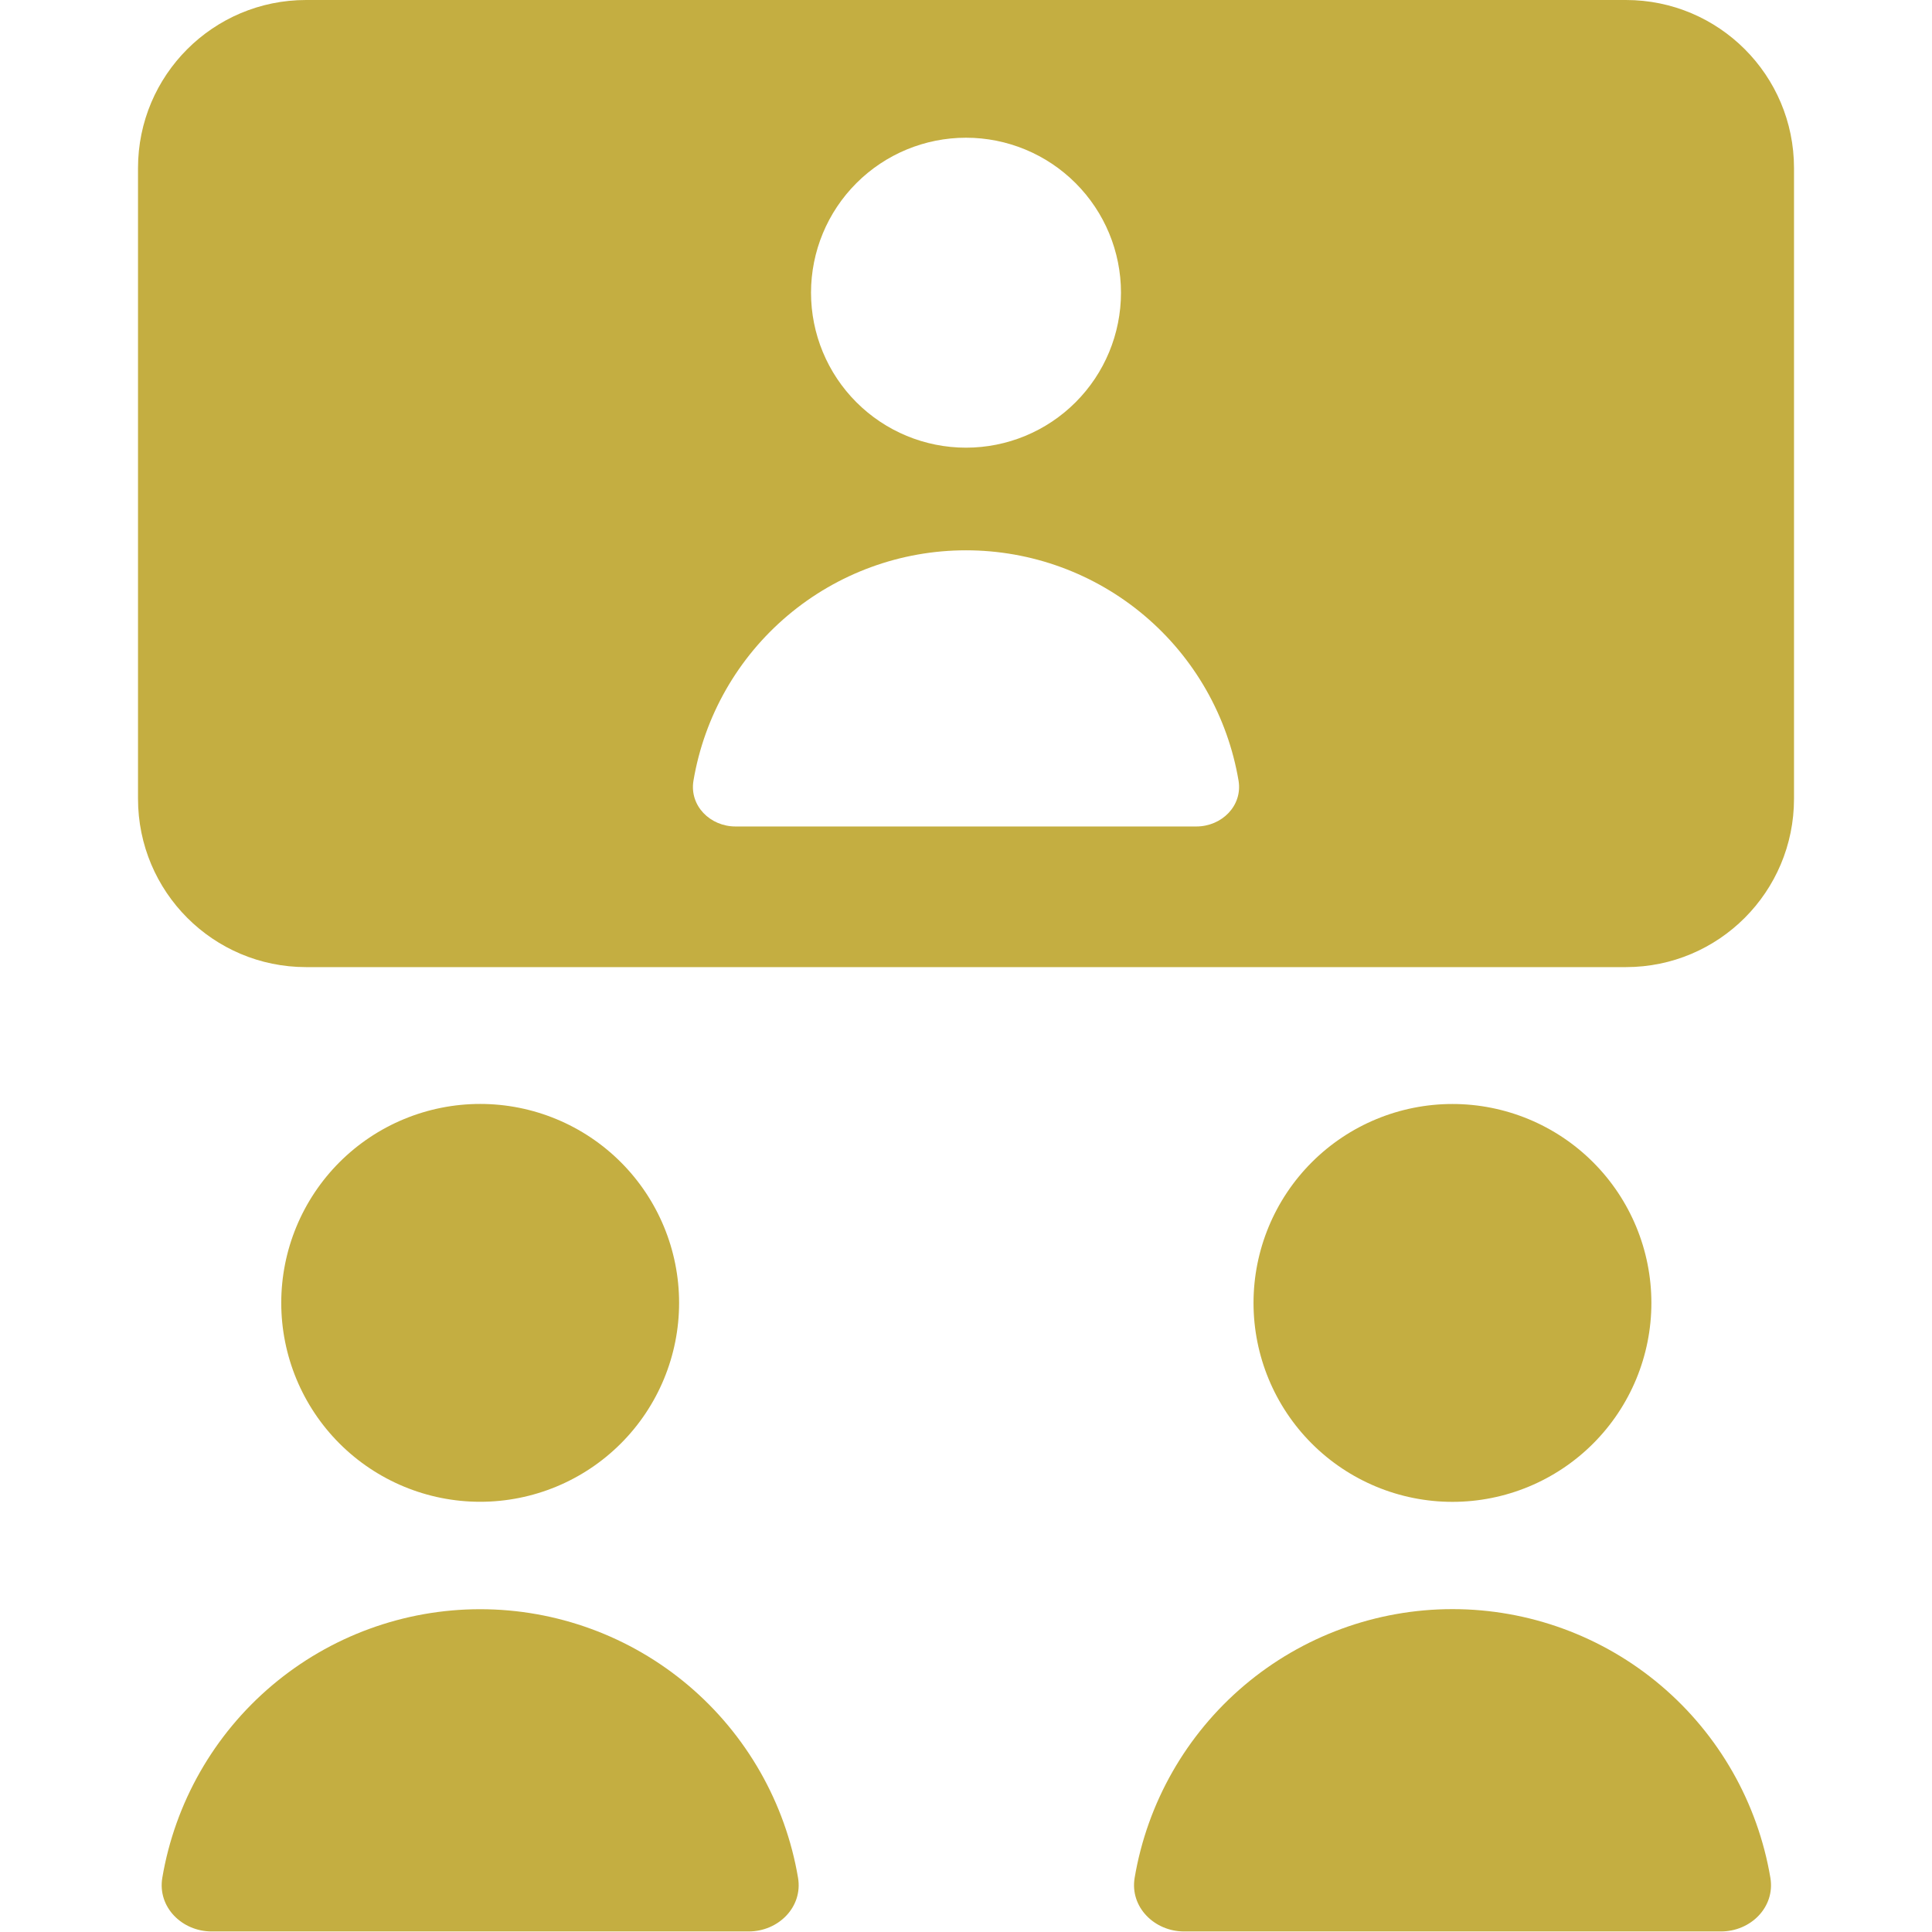 <svg width="106" height="106" viewBox="0 0 106 106" fill="none" xmlns="http://www.w3.org/2000/svg">
<path fill-rule="evenodd" clip-rule="evenodd" d="M16.794 0C11.698 0 7.572 4.126 7.572 9.222V43.823C7.572 48.927 11.698 53.061 16.794 53.061H89.207C94.302 53.061 98.429 48.927 98.429 43.823V9.222C98.429 4.126 94.302 0 89.207 0H16.794ZM37.259 71.482C37.259 74.376 36.109 77.153 34.062 79.199C32.016 81.246 29.239 82.396 26.345 82.396C23.45 82.396 20.674 81.246 18.627 79.199C16.581 77.153 15.431 74.376 15.431 71.482C15.431 68.587 16.581 65.811 18.627 63.764C20.674 61.718 23.45 60.568 26.345 60.568C29.239 60.568 32.016 61.718 34.062 63.764C36.109 65.811 37.259 68.587 37.259 71.482ZM79.689 82.4C82.584 82.4 85.36 81.25 87.407 79.203C89.454 77.156 90.604 74.38 90.604 71.486C90.604 68.591 89.454 65.815 87.407 63.768C85.36 61.721 82.584 60.571 79.689 60.571C76.795 60.571 74.019 61.721 71.972 63.768C69.925 65.815 68.775 68.591 68.775 71.486C68.775 74.38 69.925 77.156 71.972 79.203C74.019 81.25 76.795 82.4 79.689 82.4ZM26.341 88.29C22.161 88.291 18.117 89.772 14.925 92.471C11.733 95.169 9.6 98.911 8.904 103.032C8.639 104.637 9.987 105.97 11.615 105.97H41.075C42.703 105.97 44.051 104.637 43.786 103.032C43.089 98.909 40.955 95.167 37.762 92.468C34.568 89.769 30.522 88.289 26.341 88.29ZM62.252 103.032C62.947 98.909 65.081 95.166 68.273 92.466C71.466 89.766 75.512 88.285 79.693 88.285C83.874 88.285 87.92 89.766 91.113 92.466C94.306 95.166 96.439 98.909 97.134 103.032C97.399 104.637 96.051 105.97 94.423 105.97H64.963C63.343 105.97 61.987 104.637 62.252 103.032ZM61.503 16.059C61.503 18.314 60.607 20.477 59.012 22.071C57.418 23.666 55.255 24.562 53 24.562C50.745 24.562 48.582 23.666 46.988 22.071C45.393 20.477 44.497 18.314 44.497 16.059C44.497 13.804 45.393 11.641 46.988 10.047C48.582 8.452 50.745 7.556 53 7.556C55.255 7.556 57.418 8.452 59.012 10.047C60.607 11.641 61.503 13.804 61.503 16.059ZM38.047 42.832C38.644 39.298 40.473 36.089 43.211 33.776C45.948 31.462 49.416 30.193 53 30.193C56.584 30.193 60.052 31.462 62.79 33.776C65.527 36.089 67.356 39.298 67.954 42.832C68.181 44.21 67.03 45.345 65.637 45.345H40.356C38.963 45.345 37.819 44.21 38.047 42.832Z" fill="#C4AE41"/>
</svg>

